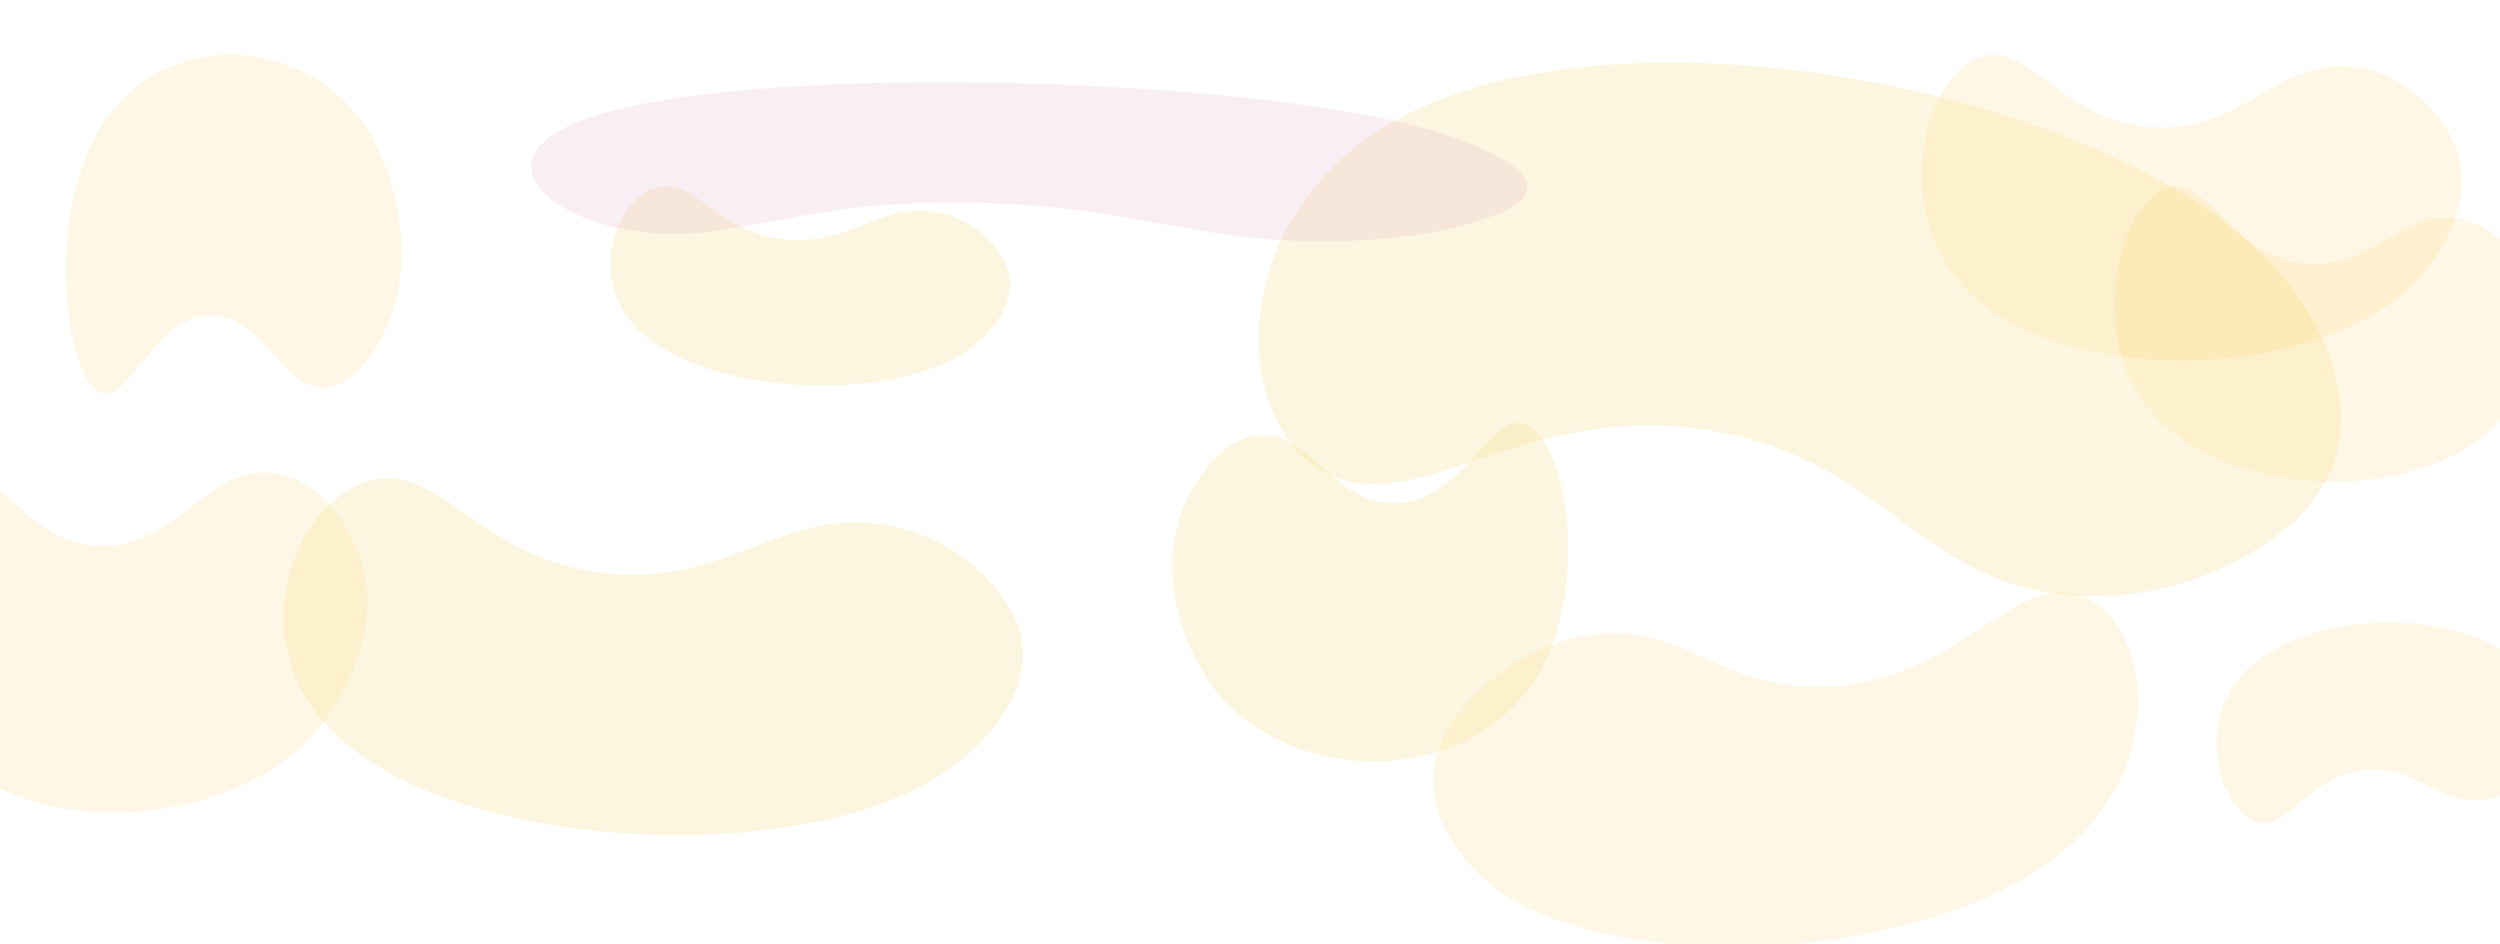 <svg width="1440" height="544" viewBox="0 0 1440 544" fill="none" xmlns="http://www.w3.org/2000/svg">
<g clip-path="url(#clip0_17517_1083)" filter="url(#filter0_f_17517_1083)">
<path opacity="0.15" d="M1310.19 153.88C1343.7 190.97 1370.88 255.451 1320.8 300.973C1315.63 305.666 1267.18 348.248 1194.3 342.96C1105.54 336.52 1087.34 266.812 989.381 248.716C883.298 229.119 821.037 295.425 769.231 275.056C707.971 250.97 700.451 121.071 811.331 65.396C944.906 -1.674 1220.08 54.151 1310.19 153.88Z" fill="#EBC136"/>
<path opacity="0.15" d="M538.771 448.324C569.833 429.254 603.681 390.833 582.66 351.97C580.493 347.963 559.788 311.339 511.205 302.519C452.031 291.775 422.688 335.205 354.618 330.681C280.901 325.781 257.215 270.986 218.498 275.799C172.716 281.491 135.153 366.895 193.04 422.834C262.774 490.223 455.249 499.602 538.771 448.324Z" fill="#EBC136"/>
<path opacity="0.15" d="M697.969 394.974C682.581 373.883 666.858 333.305 680.341 295.943C681.731 292.091 694.913 256.941 721.272 251.382C753.377 244.61 766.407 289.883 802.875 289.907C842.367 289.933 858.212 236.858 878.516 244.239C902.525 252.967 917.438 340.655 883.339 392.592C842.259 455.159 739.347 451.686 697.969 394.974Z" fill="#EBC136"/>
<path opacity="0.15" d="M554.467 203.665C571.284 192.986 589.622 171.495 578.276 149.799C577.107 147.562 565.931 127.116 539.654 122.226C507.649 116.269 491.745 140.556 454.923 138.081C415.047 135.4 402.27 104.805 381.321 107.524C356.55 110.739 336.171 158.482 367.448 189.69C405.128 227.286 509.247 232.377 554.467 203.665Z" fill="#EBC136"/>
<path opacity="0.15" d="M1433.62 248.365C1451.76 232.046 1471.7 199.494 1459.95 167.192C1458.74 163.861 1447.14 133.43 1419.17 126.595C1385.09 118.269 1367.7 154.965 1328.42 151.946C1285.89 148.678 1272.75 103.066 1250.34 107.534C1223.83 112.818 1201.28 184.751 1234.15 230.934C1273.76 286.569 1384.86 292.244 1433.62 248.365Z" fill="#FDCC55"/>
<path opacity="0.15" d="M1445.61 377.852C1459.71 388.804 1475.15 410.725 1465.84 432.622C1464.88 434.88 1455.7 455.511 1433.82 460.261C1407.16 466.047 1393.73 441.312 1363.03 443.533C1329.79 445.938 1319.35 476.841 1301.86 473.922C1281.17 470.471 1263.84 421.932 1289.71 390.552C1320.88 352.749 1407.69 348.404 1445.61 377.852Z" fill="#FDCC55"/>
<path opacity="0.15" d="M213.669 78.038C226.238 99.763 238.664 141.202 226.427 178.638C225.165 182.498 213.231 217.705 190.787 222.649C163.449 228.671 153.407 182.552 122.524 181.589C89.079 180.546 74.497 233.812 57.464 225.825C37.322 216.381 26.615 127.322 56.632 75.677C92.792 13.462 179.871 19.623 213.669 78.038Z" fill="#FDCC55"/>
<path opacity="0.15" d="M861.476 511.669C835.59 492.449 810.431 453.902 836.895 415.251C839.624 411.266 865.404 374.846 912.569 366.342C970.017 355.985 990.079 399.502 1054.81 395.405C1124.91 390.968 1156.63 336.435 1192.17 341.475C1234.2 347.435 1254.73 432.888 1190.68 488.354C1113.52 555.172 931.081 563.35 861.476 511.669Z" fill="#FDCC55"/>
<path opacity="0.15" d="M1384.81 168.342C1406.45 149.316 1429.14 112.708 1411.86 78.99C1410.07 75.514 1393.14 43.792 1357.32 38.766C1313.69 32.644 1294.54 73.491 1244.76 73.499C1190.84 73.508 1170.81 25.611 1142.87 32.264C1109.83 40.13 1086.83 119.248 1131.82 166.124C1186.02 222.596 1326.62 219.499 1384.81 168.342Z" fill="#FDCC55"/>
<path opacity="0.15" d="M816.472 72.93C857.02 83.592 900.079 103.391 869.337 120.184C866.167 121.915 835.993 137.688 770.11 138.935C689.863 140.455 653.181 118.596 561.37 116.711C461.943 114.668 426.601 138.694 374.852 134.196C313.66 128.877 268.602 87.072 350 64.517C448.058 37.346 707.444 44.262 816.472 72.93Z" fill="#D48CB3"/>
<path opacity="0.15" d="M182.075 421.017C201.161 398.865 221.286 356.532 206.39 318.129C204.854 314.169 190.246 278.05 158.916 272.836C120.756 266.486 103.697 313.625 60.099 314.4C12.885 315.24 -4.32 260.618 -28.835 268.677C-57.824 278.207 -78.522 369.296 -39.456 422.364C7.607 486.295 130.752 480.582 182.075 421.017Z" fill="#FDCC55"/>
</g>
<defs>
<filter id="filter0_f_17517_1083" x="-160" y="-160" width="1760" height="864" filterUnits="userSpaceOnUse" color-interpolation-filters="sRGB">
<feFlood flood-opacity="0" result="BackgroundImageFix"/>
<feBlend mode="normal" in="SourceGraphic" in2="BackgroundImageFix" result="shape"/>
<feGaussianBlur stdDeviation="80" result="effect1_foregroundBlur_17517_1083"/>
</filter>
<clipPath id="clip0_17517_1083">
<rect width="1440" height="544" fill="white"/>
</clipPath>
</defs>
</svg>
